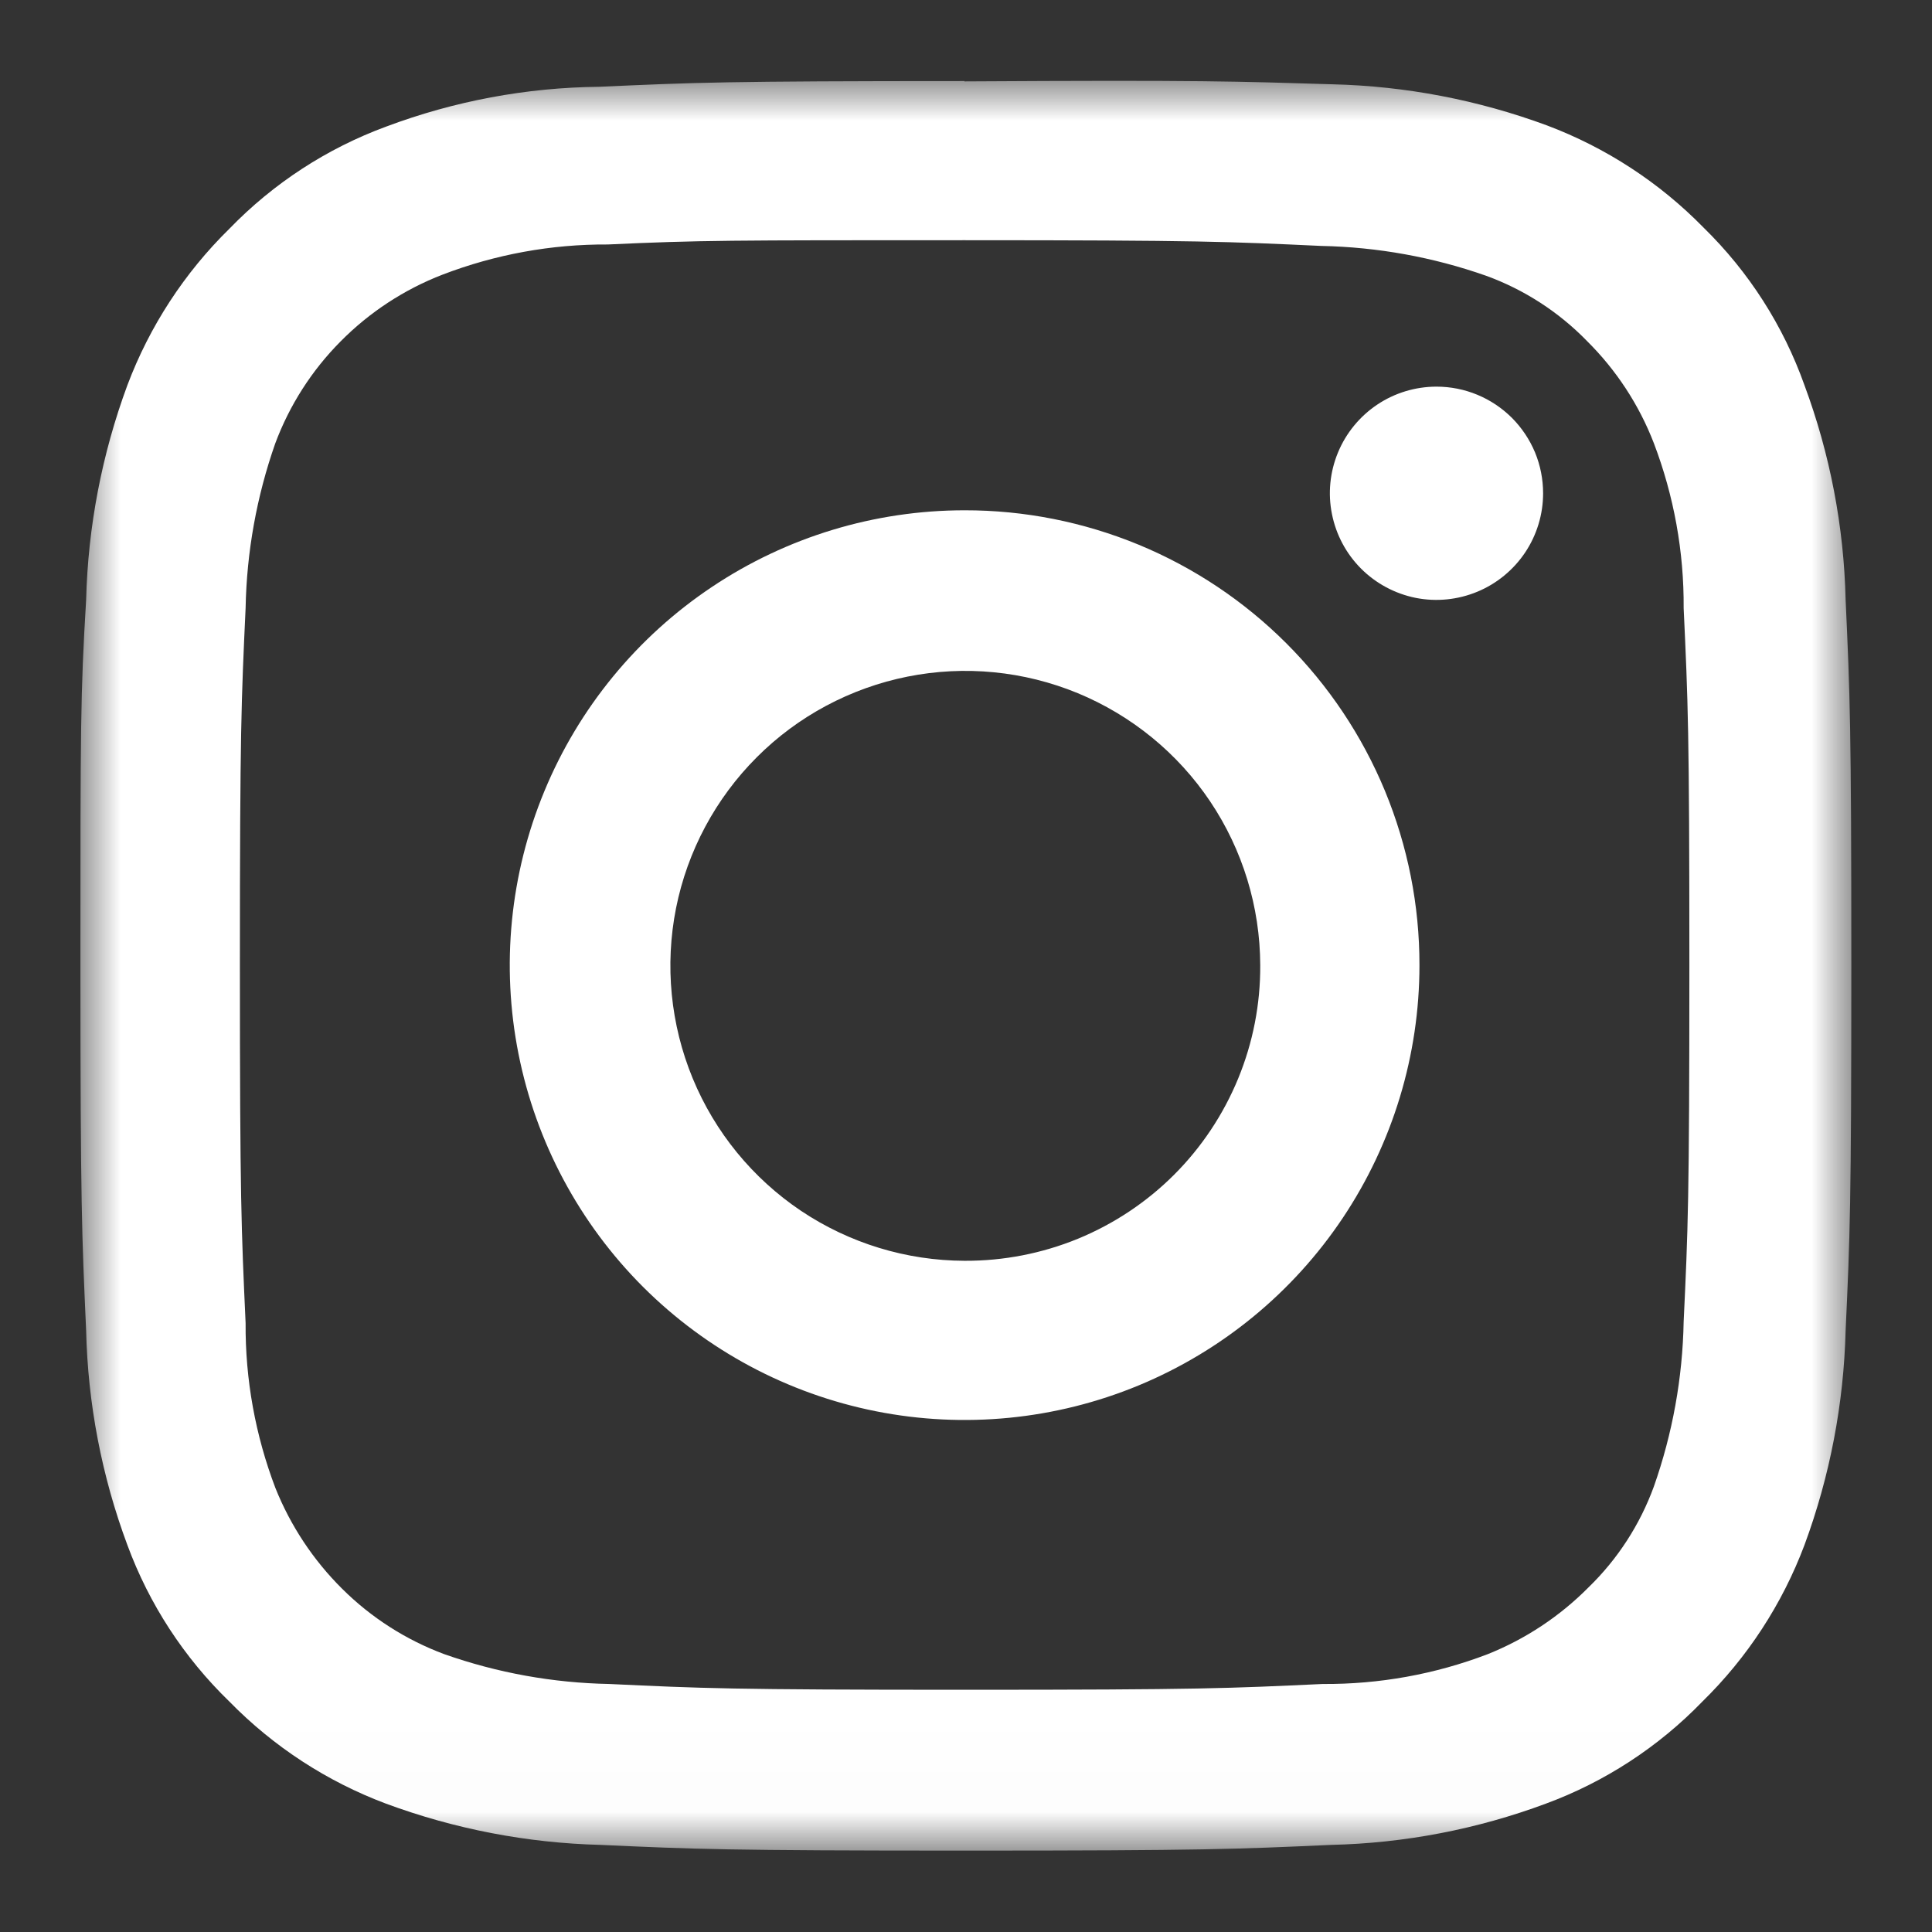 <svg width="24" height="24" viewBox="0 0 24 24" fill="none" xmlns="http://www.w3.org/2000/svg">
<rect x="0" y="0" width="24" height="24" fill="#333333" stroke="none"/>
<mask id="mask0_525_1360" style="mask-type:luminance" maskUnits="userSpaceOnUse" x="1" y="1" width="22" height="22">
<path d="M23 1H1V22.989H23V1Z" fill="white"/>
</mask>
<g mask="url(#mask0_525_1360)">
<path d="M11.982 2.984C14.913 2.984 15.266 3.002 16.413 3.055C17.112 3.069 17.803 3.194 18.462 3.426C18.935 3.598 19.364 3.876 19.715 4.237C20.078 4.597 20.361 5.029 20.545 5.506C20.794 6.16 20.92 6.855 20.915 7.554C20.969 8.72 20.986 9.056 20.986 11.986C20.986 14.916 20.969 15.27 20.915 16.418C20.902 17.116 20.777 17.807 20.545 18.466C20.372 18.94 20.095 19.368 19.733 19.719C19.376 20.079 18.95 20.361 18.48 20.549C17.826 20.799 17.131 20.924 16.431 20.919C15.266 20.973 14.93 20.991 12 20.991C9.069 20.991 8.716 20.973 7.568 20.919C6.87 20.906 6.178 20.781 5.52 20.549C5.044 20.372 4.611 20.095 4.251 19.737C3.892 19.381 3.609 18.954 3.421 18.484C3.172 17.83 3.046 17.135 3.051 16.435C2.998 15.27 2.98 14.913 2.98 11.986C2.98 9.059 2.998 8.702 3.051 7.554C3.064 6.858 3.188 6.167 3.419 5.509C3.596 5.034 3.873 4.601 4.231 4.241C4.59 3.878 5.022 3.595 5.499 3.411C6.154 3.16 6.849 3.033 7.55 3.037C8.698 2.984 9.051 2.984 11.982 2.984ZM11.982 1.007C8.998 1.007 8.627 1.025 7.444 1.078C6.539 1.087 5.643 1.255 4.796 1.573C4.06 1.844 3.395 2.278 2.85 2.841C2.291 3.389 1.858 4.053 1.582 4.786C1.266 5.641 1.093 6.541 1.07 7.452C0.999 8.636 0.999 9.006 0.999 11.989C0.999 14.973 1.017 15.344 1.07 16.527C1.091 17.438 1.264 18.339 1.582 19.192C1.853 19.928 2.287 20.593 2.85 21.138C3.398 21.698 4.062 22.131 4.796 22.406C5.65 22.722 6.551 22.895 7.461 22.918C8.627 22.971 9.015 22.989 11.999 22.989C14.982 22.989 15.354 22.971 16.536 22.918C17.447 22.897 18.348 22.724 19.202 22.406C19.937 22.135 20.602 21.701 21.147 21.138C21.707 20.59 22.14 19.926 22.416 19.192C22.732 18.338 22.904 17.438 22.927 16.527C22.981 15.361 22.998 14.973 22.998 11.989C22.998 9.006 22.981 8.634 22.927 7.452C22.906 6.541 22.733 5.64 22.416 4.786C22.153 4.046 21.724 3.376 21.162 2.827C20.614 2.267 19.95 1.834 19.217 1.558C18.363 1.242 17.462 1.069 16.551 1.047C15.35 1.011 14.962 0.993 11.979 1.011L11.982 1.007Z" fill="white"/>
<path d="M11.983 6.339C10.865 6.339 9.773 6.67 8.844 7.291C7.914 7.912 7.19 8.795 6.763 9.827C6.335 10.86 6.223 11.996 6.441 13.092C6.659 14.188 7.197 15.195 7.987 15.985C8.778 16.775 9.784 17.313 10.88 17.531C11.976 17.749 13.113 17.637 14.145 17.21C15.178 16.782 16.06 16.058 16.681 15.129C17.302 14.199 17.633 13.107 17.633 11.989C17.634 11.247 17.488 10.512 17.205 9.826C16.921 9.14 16.505 8.517 15.98 7.992C15.455 7.467 14.832 7.051 14.146 6.767C13.46 6.484 12.725 6.338 11.983 6.339ZM11.983 15.662C11.259 15.66 10.552 15.444 9.95 15.041C9.349 14.637 8.881 14.065 8.605 13.396C8.329 12.727 8.257 11.991 8.398 11.281C8.54 10.571 8.889 9.919 9.401 9.407C9.912 8.895 10.565 8.547 11.274 8.405C11.984 8.263 12.72 8.335 13.389 8.611C14.058 8.888 14.631 9.356 15.034 9.957C15.437 10.558 15.653 11.266 15.655 11.989C15.658 12.472 15.565 12.951 15.381 13.398C15.197 13.845 14.927 14.251 14.586 14.592C14.244 14.934 13.838 15.204 13.391 15.388C12.944 15.571 12.466 15.664 11.983 15.662Z" fill="white"/>
<path d="M19.169 6.128C19.169 6.39 19.091 6.646 18.946 6.863C18.8 7.081 18.593 7.251 18.351 7.351C18.109 7.451 17.843 7.478 17.586 7.427C17.329 7.375 17.093 7.249 16.908 7.064C16.723 6.879 16.597 6.643 16.546 6.386C16.494 6.129 16.521 5.863 16.621 5.621C16.721 5.379 16.891 5.172 17.109 5.026C17.326 4.881 17.582 4.803 17.845 4.803C18.018 4.803 18.191 4.837 18.352 4.904C18.512 4.97 18.658 5.068 18.782 5.191C18.904 5.314 19.002 5.46 19.069 5.621C19.135 5.781 19.169 5.954 19.169 6.128Z" fill="white"/>
</g>
</svg>
